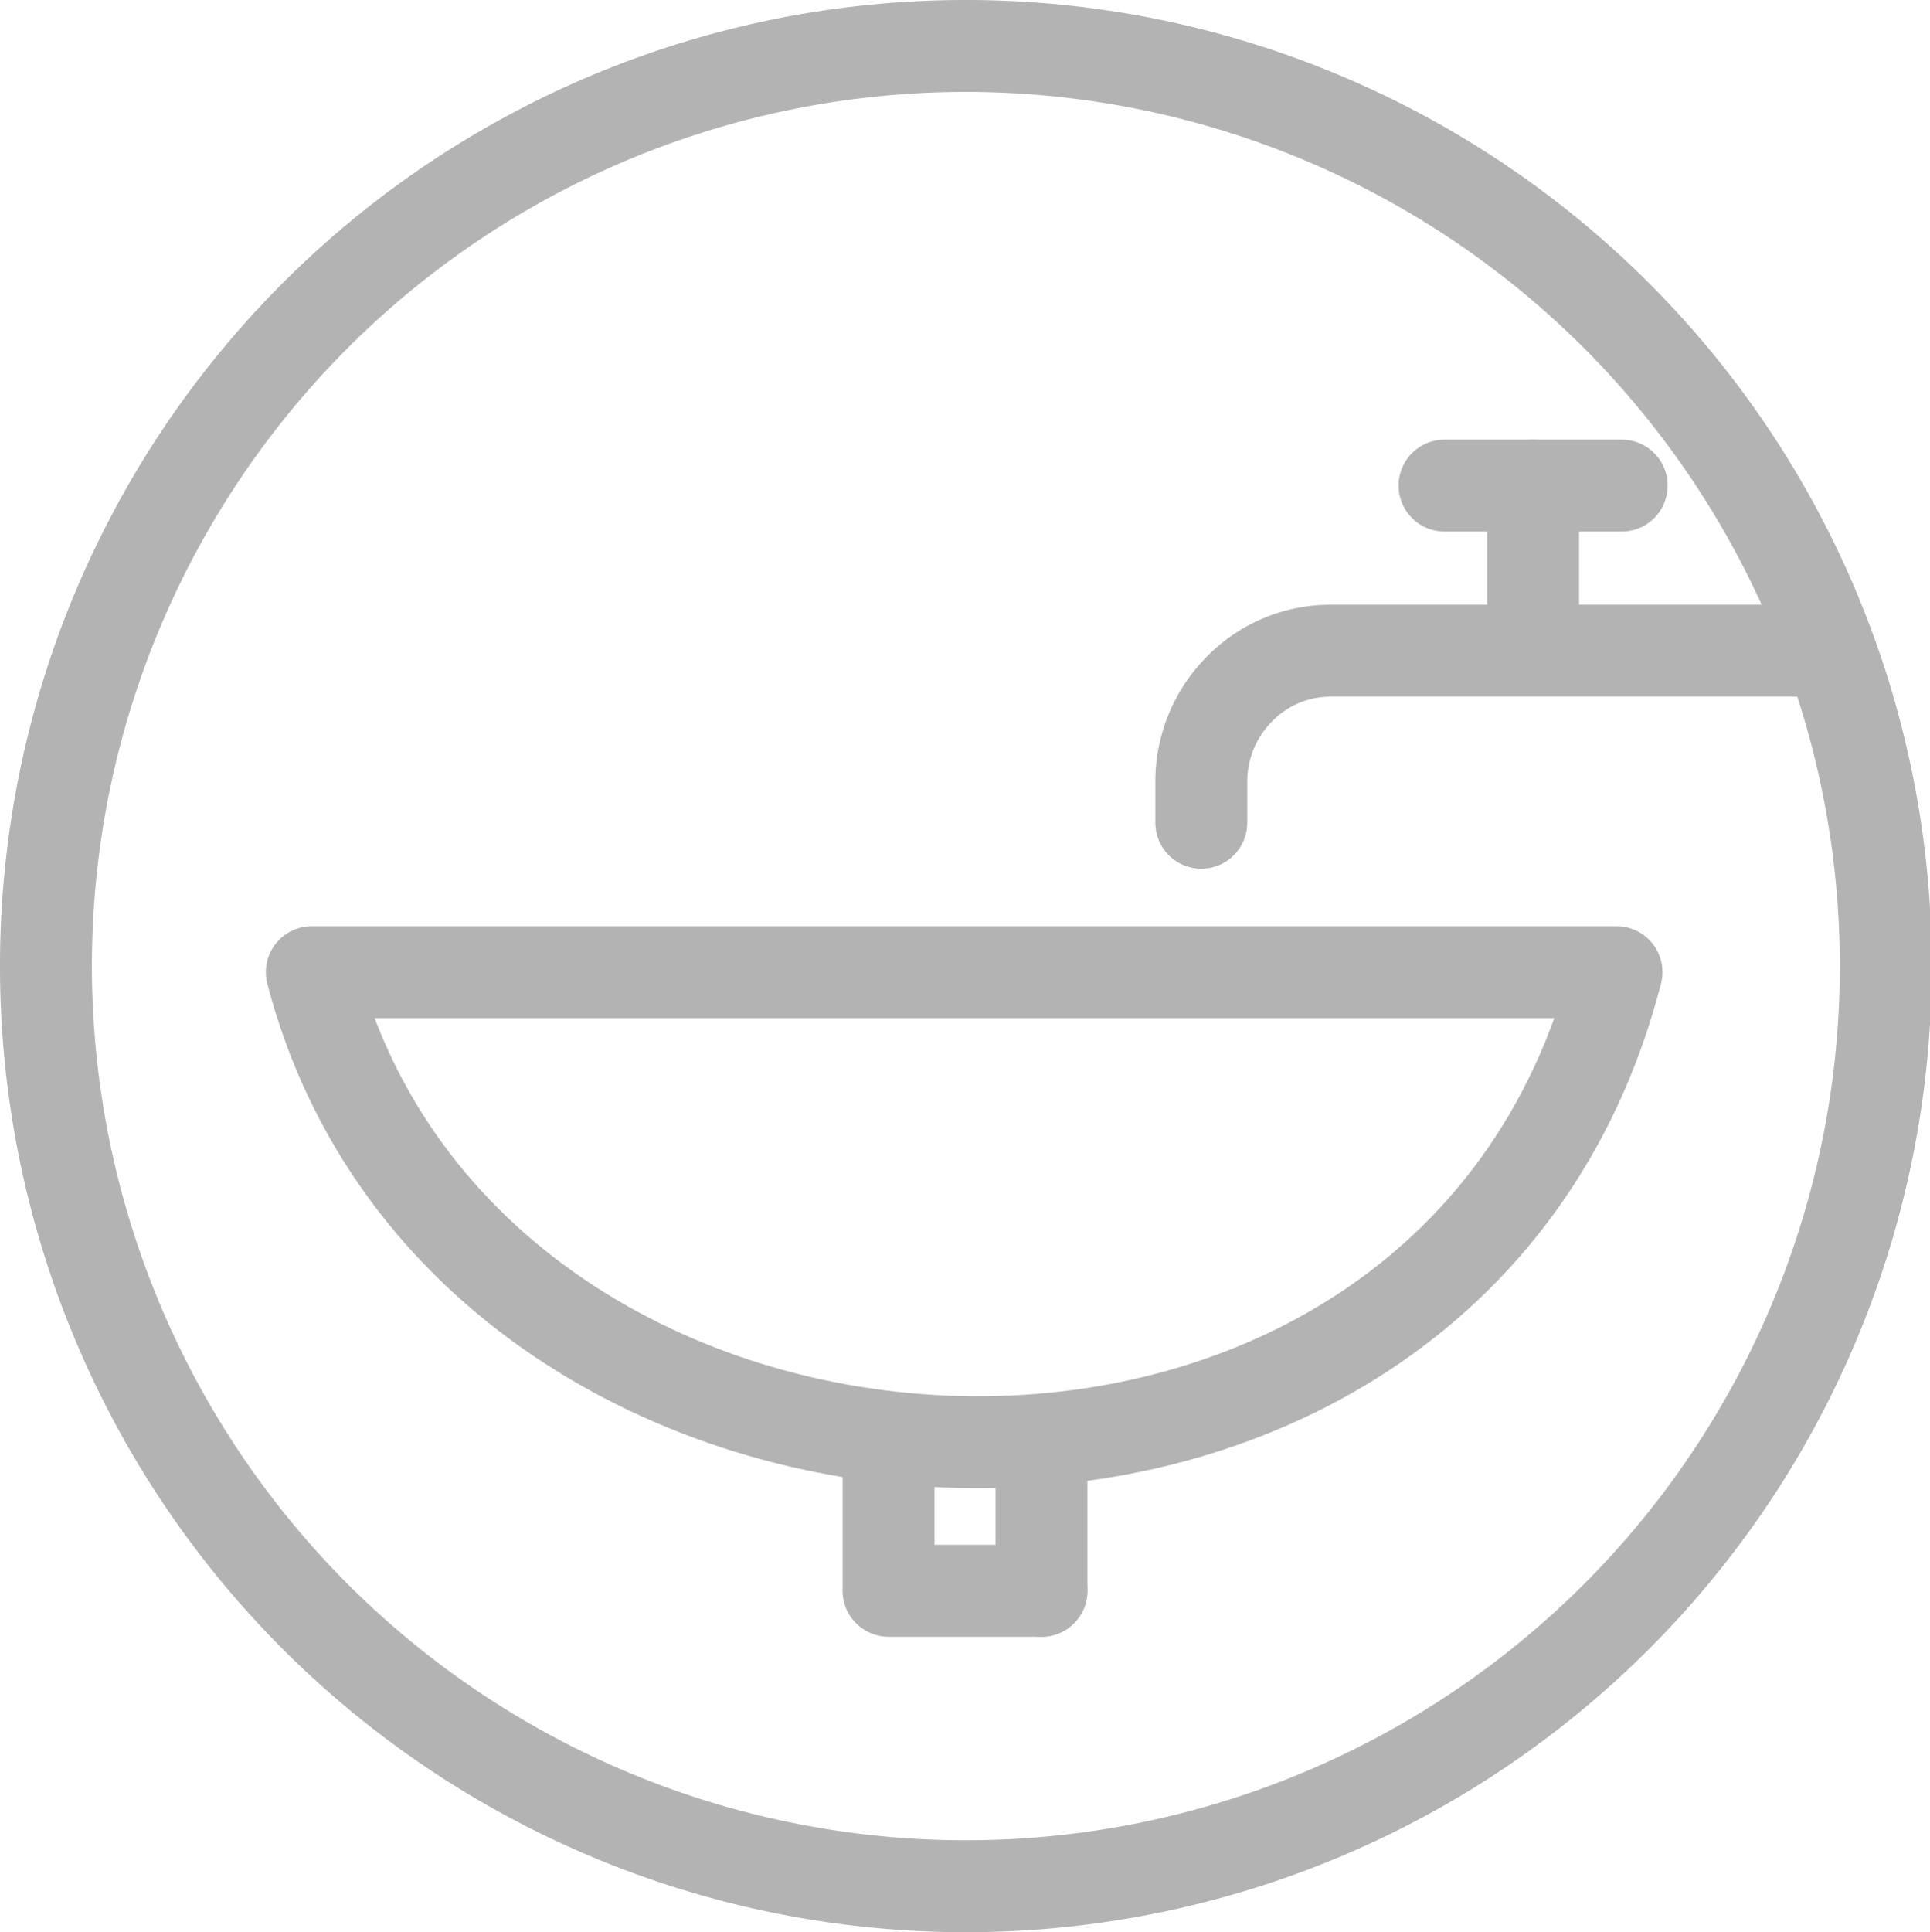 <svg xmlns="http://www.w3.org/2000/svg" viewBox="0 0 42 42.037">
  <defs>
    <style>
      .cls-1 {
        fill: none;
        stroke: #b3b3b3;
        stroke-linecap: round;
        stroke-linejoin: round;
        stroke-miterlimit: 10;
        stroke-width: 2px;
      }
    </style>
  </defs>
  <g id="Page_1" data-name="Page 1" transform="translate(1 1)">
    <path id="Stroke_1" data-name="Stroke 1" class="cls-1" d="M20,0A20.019,20.019,0,1,1,0,20.038,20.015,20.015,0,0,1,20,0Z" transform="translate(0 0)"/>
    <path id="Stroke_3" data-name="Stroke 3" class="cls-1" d="M0,0H28.393C24.726,14.216,3.4,13.043,0,0Z" transform="translate(5.785 20.151)"/>
    <path id="Stroke_5" data-name="Stroke 5" class="cls-1" d="M0,3.743v-.87A2.855,2.855,0,0,1,.832.832a2.769,2.769,0,0,1,2-.832H13.459" transform="translate(25.142 13.157)"/>
    <path id="Stroke_7" data-name="Stroke 7" class="cls-1" d="M0,0V3.251H3.327" transform="translate(18.336 30.359)"/>
    <path id="Stroke_9" data-name="Stroke 9" class="cls-1" d="M0,3.251V0" transform="translate(21.664 30.36)"/>
    <path id="Stroke_11" data-name="Stroke 11" class="cls-1" d="M0,3.289V0" transform="translate(32.363 9.565)"/>
    <path id="Stroke_13" data-name="Stroke 13" class="cls-1" d="M3.856,0H0" transform="translate(30.435 9.565)"/>
  </g>
</svg>
